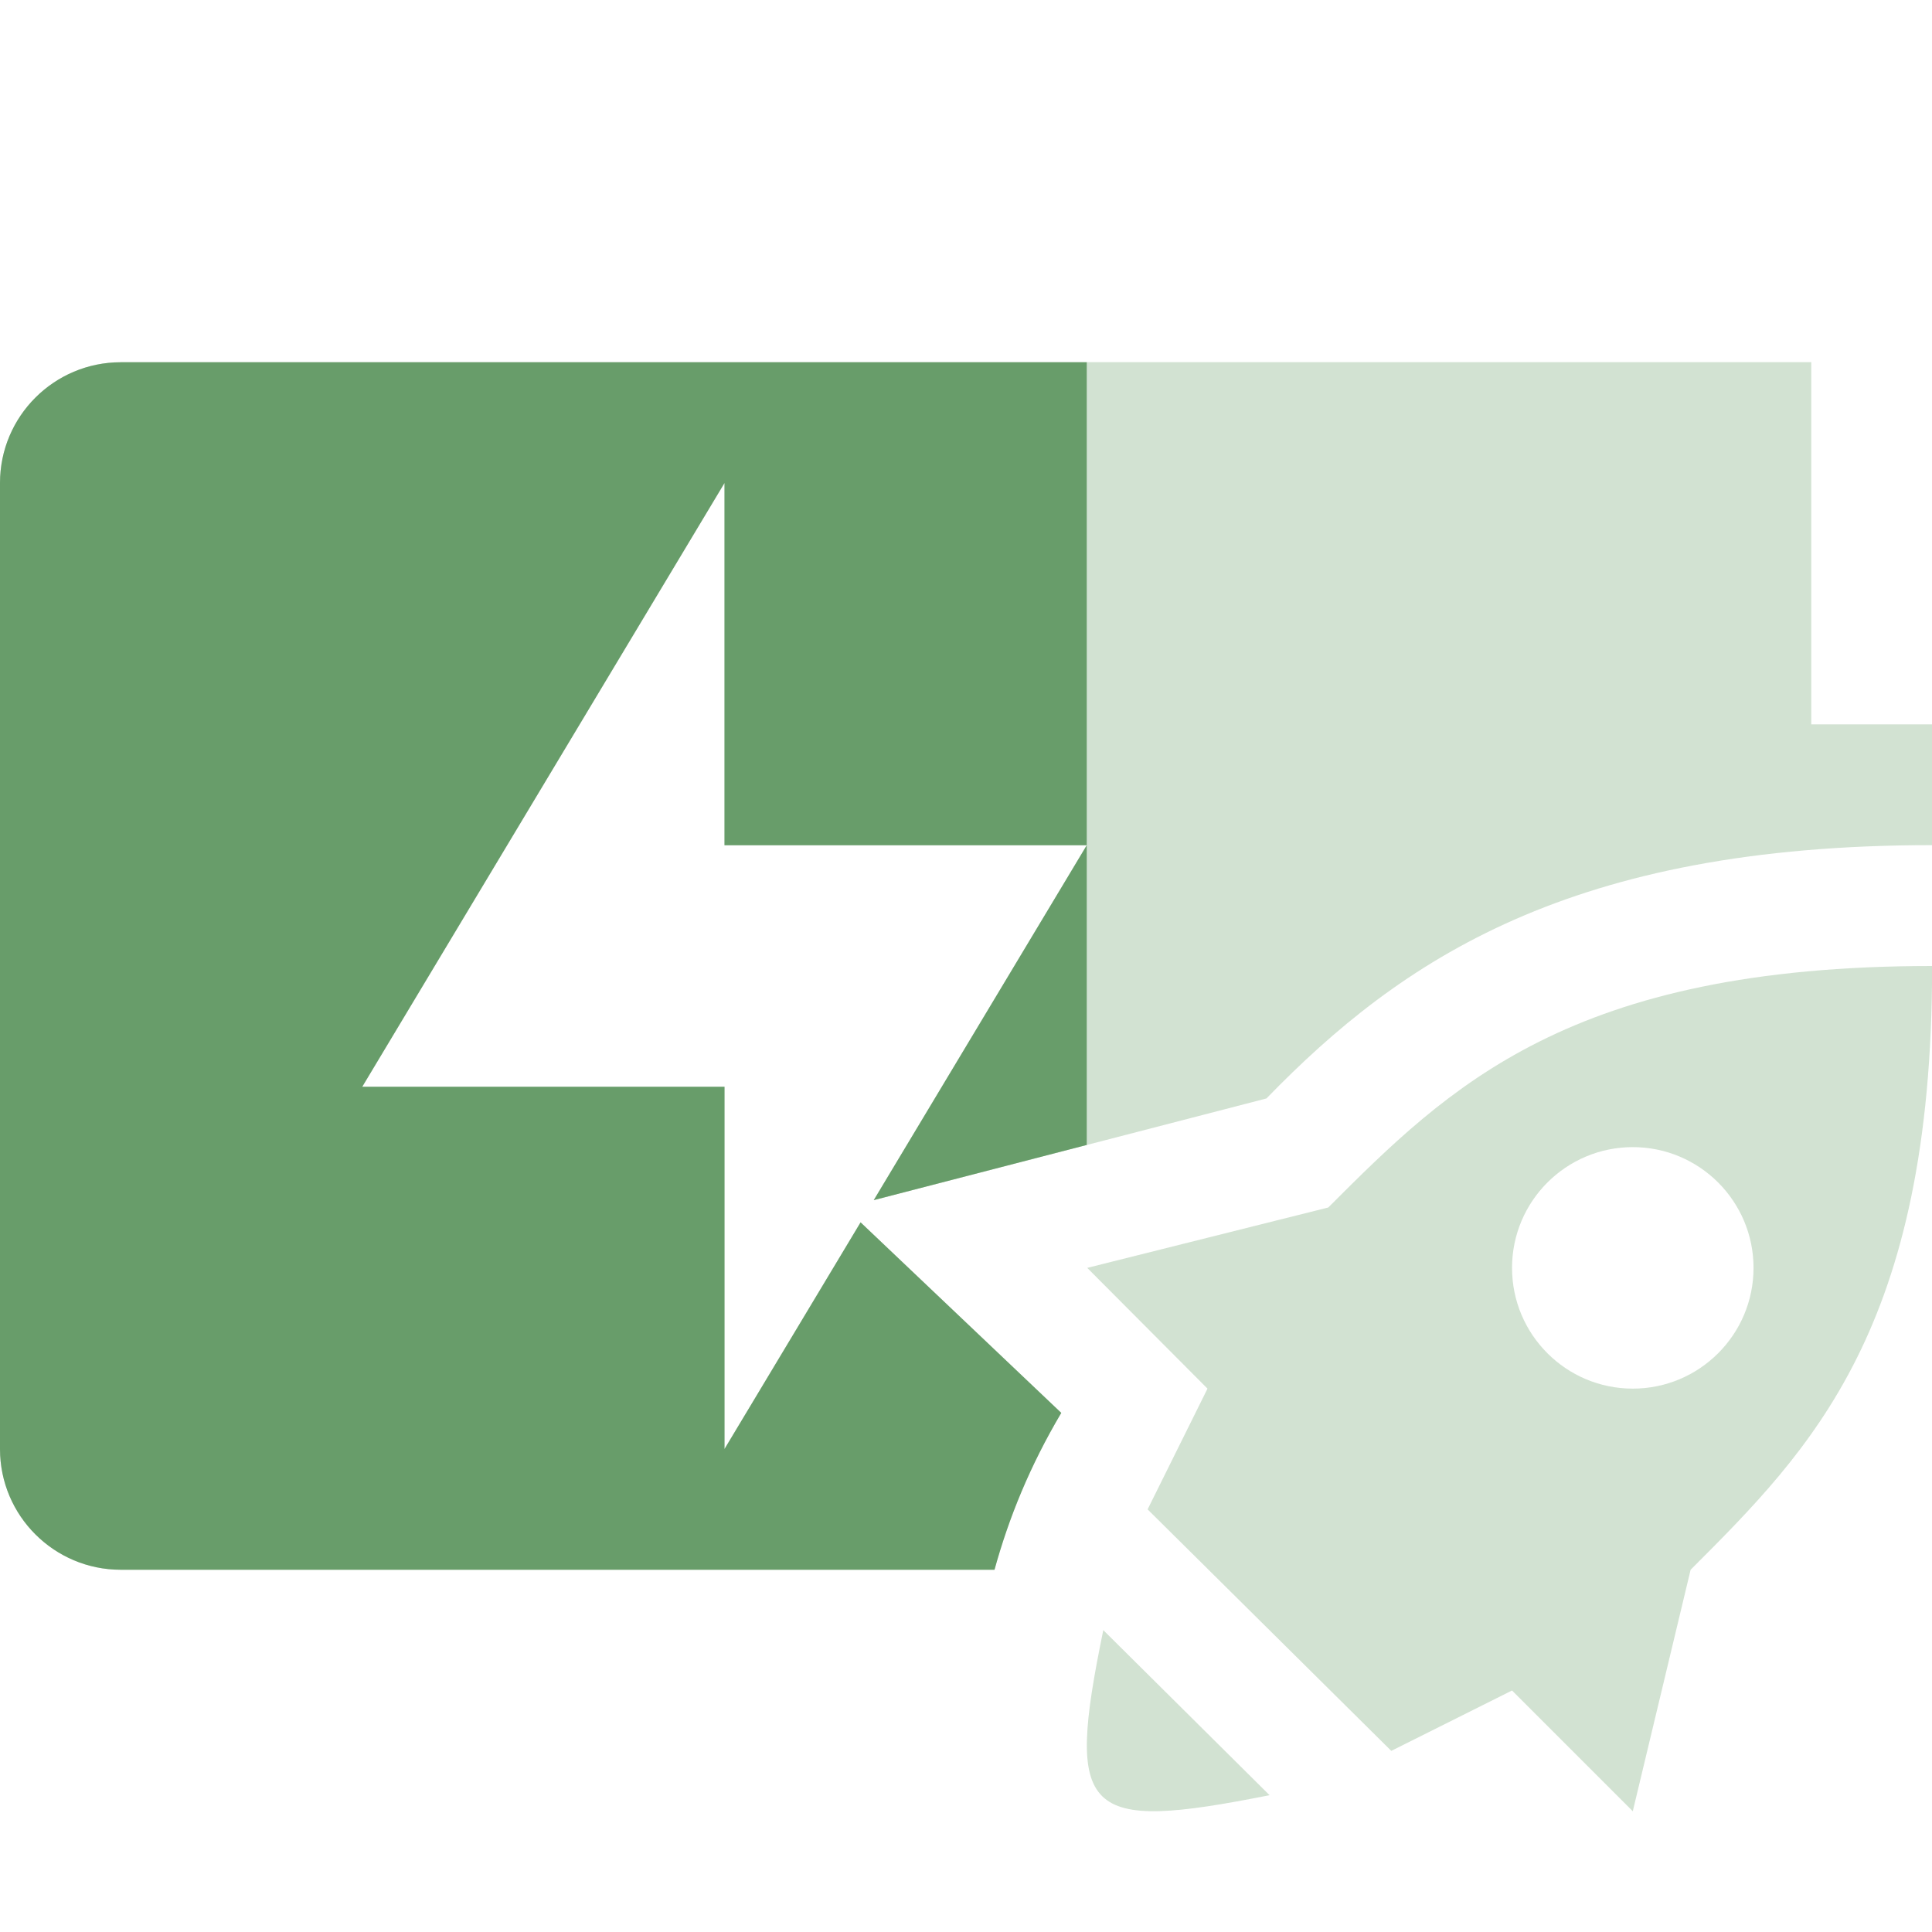 <svg width="16" height="16" version="1.1" xmlns="http://www.w3.org/2000/svg">
  <defs>
    <style id="current-color-scheme" type="text/css">.ColorScheme-Text { color:#ebdbb2; } .ColorScheme-Highlight { color:#458588; } .ColorScheme-NeutralText { color:#fe8019; } .ColorScheme-PositiveText { color:#689d6a; } .ColorScheme-NegativeText { color:#fb4934; }</style>
  </defs>
  <path class="ColorScheme-PositiveText" d="m1 3c-0.55 0-1 0.446-1 1v8c0 0.554 0.45 1 1 1h7.236c0.12-0.435 0.294-0.861 0.553-1.299l-1.662-1.578-1.127 1.877v-3h-3l3-5v3h3l-1.764 2.939 3.252-0.842c1.12-1.153 2.523-2.098 5.512-2.098v-1h-1v-3h-14z" fill="currentColor" opacity=".3"/>
  <path class="ColorScheme-PositiveText" d="m1 3c-0.55-6.9e-6 -1 0.446-1 1v8c0 0.554 0.45 1 1 1h7.236c0.12-0.435 0.294-0.861 0.553-1.299l-1.662-1.578-1.127 1.877v-3h-3l3-5v3h3v-4h-8zm8 4-1.764 2.939 1.764-0.457v-2.482z" fill="currentColor"/>
  <path class="ColorScheme-PositiveText" d="m16 8c-3 0-4 1-5 2l-1.996 0.5 0.996 1-0.496 1 2.018 2 1-0.5 1 1 0.479-2c1-1 2-2 2-5zm-2.478 1.5c0.552 0 1 0.448 1 1 0 0.552-0.448 1-1 1s-1-0.448-1-1 0.448-1 1-1zm-4.385 4c-0.316 1.537-0.168 1.674 1.377 1.367z" fill="currentColor" opacity=".3"/>
</svg>
